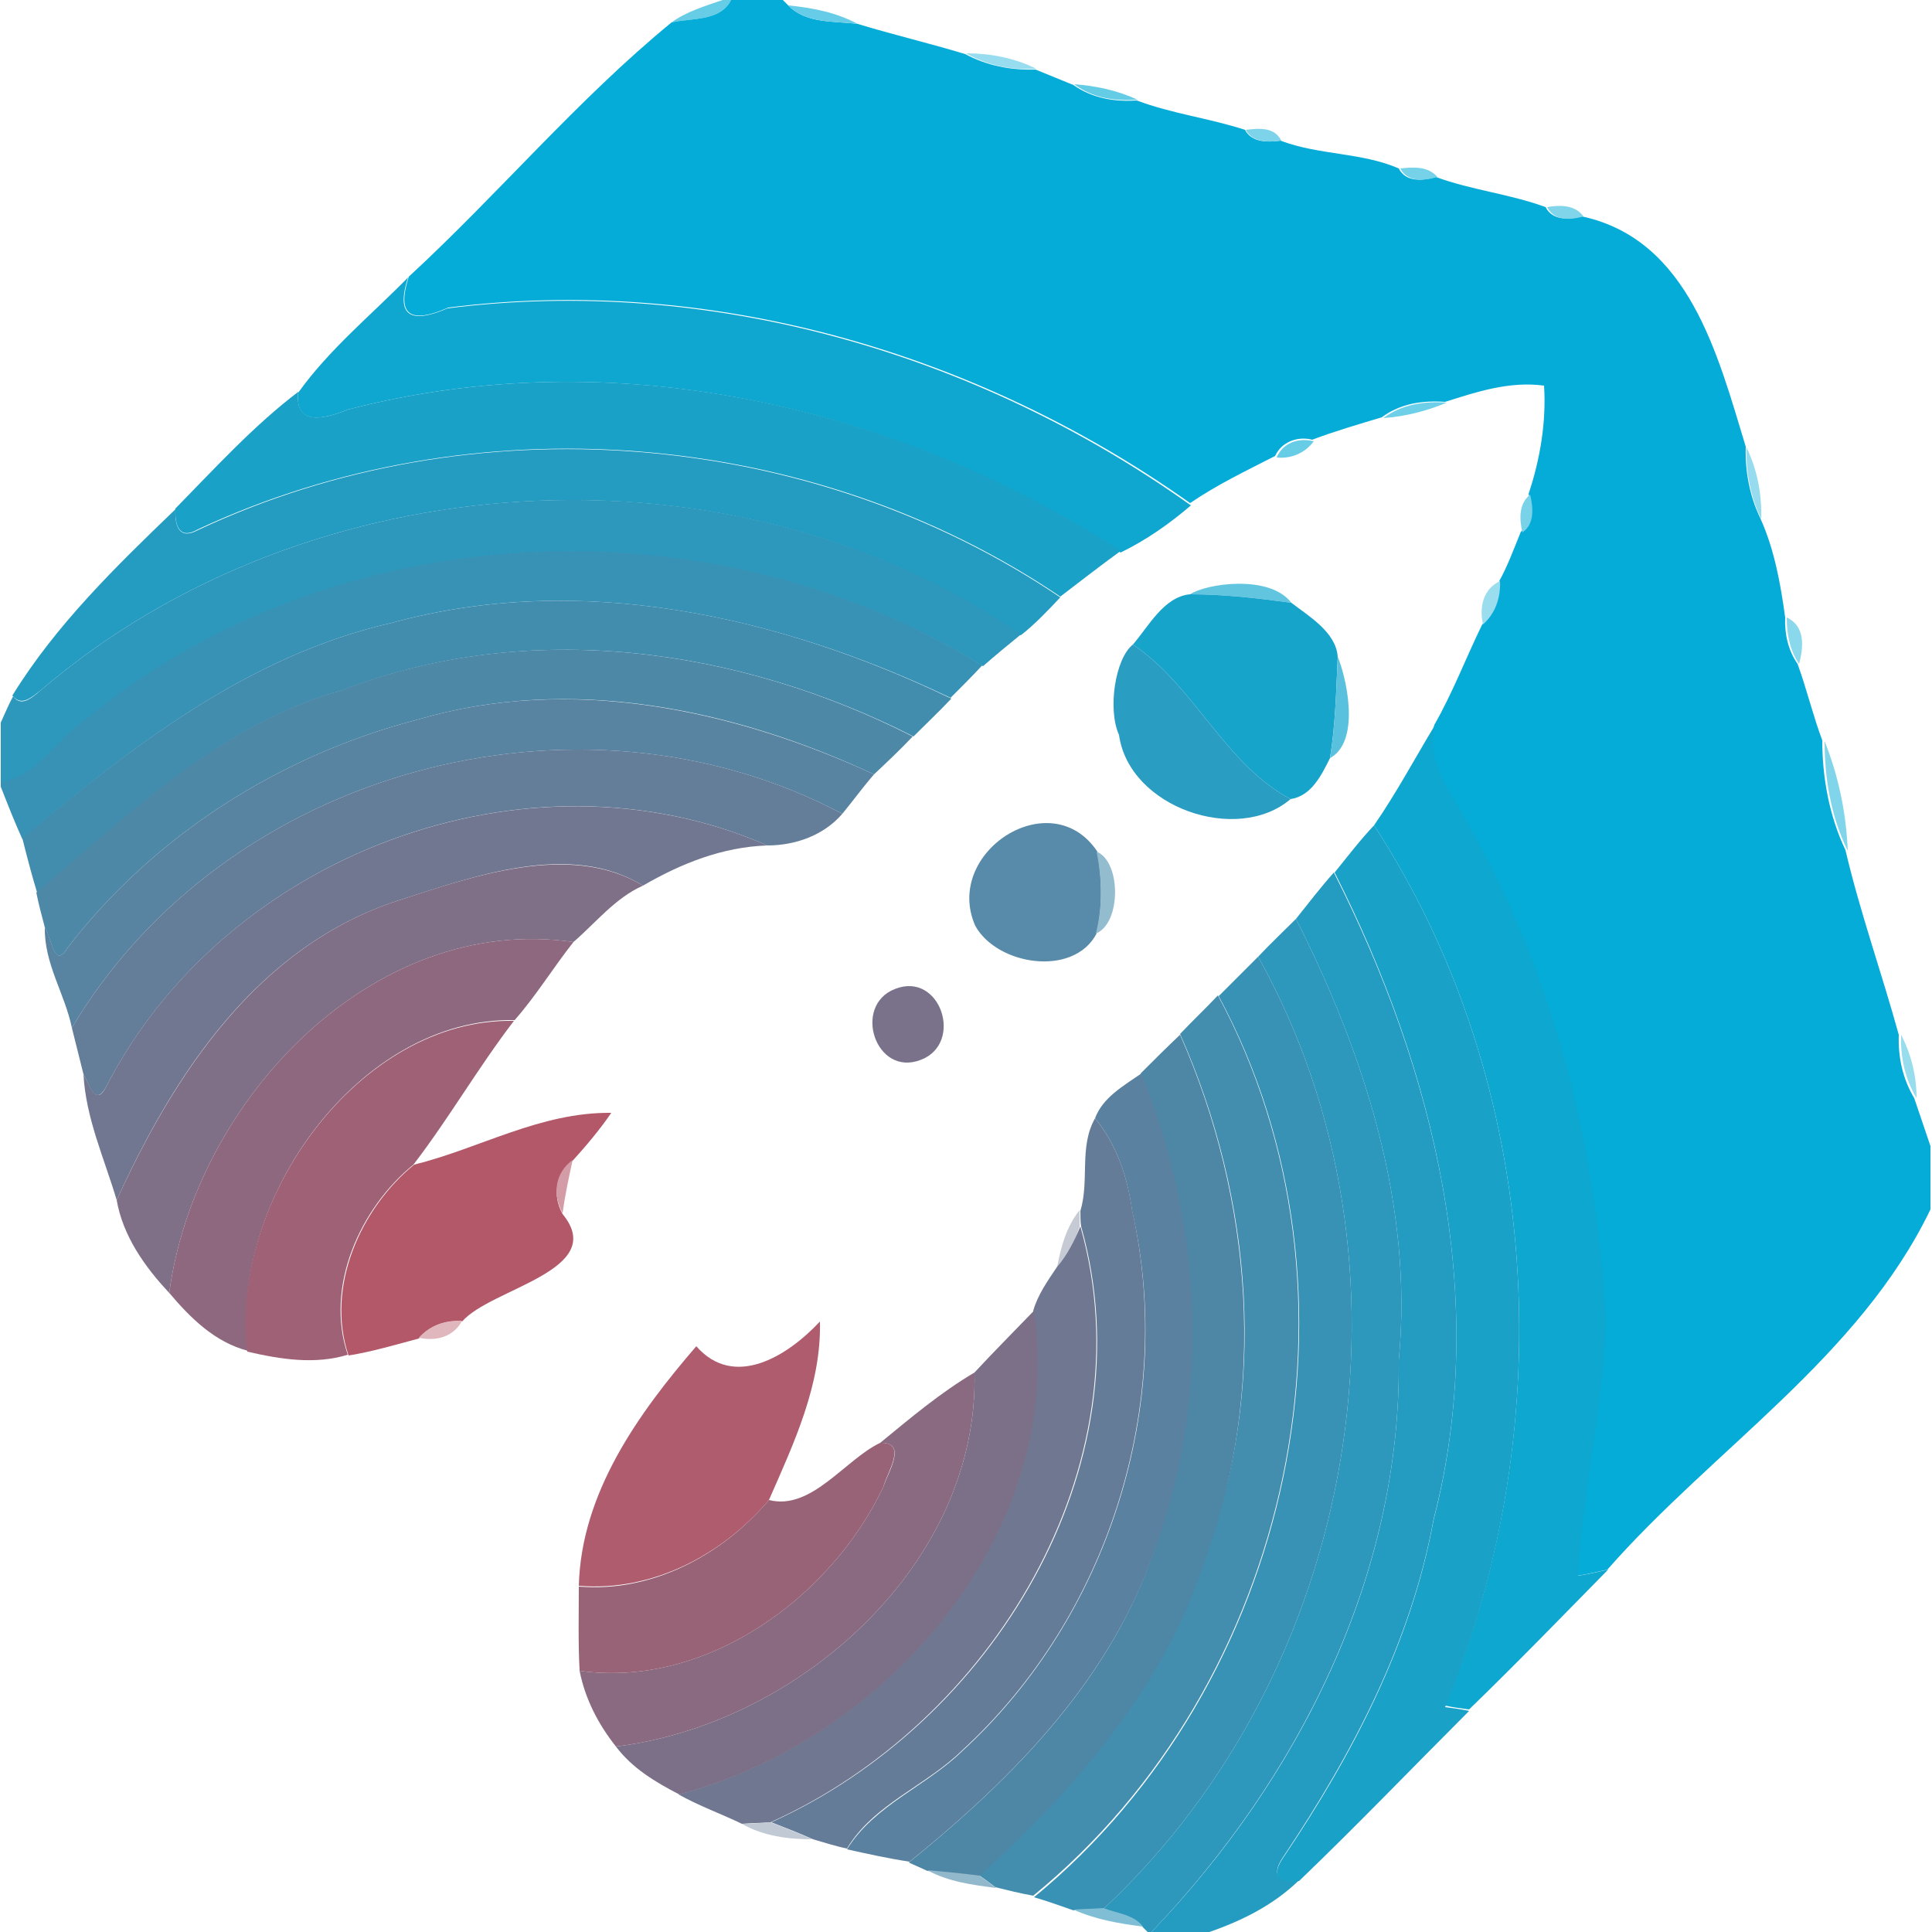 <?xml version="1.0" encoding="utf-8"?>
<!-- Generator: Adobe Illustrator 26.0.3, SVG Export Plug-In . SVG Version: 6.00 Build 0)  -->
<svg version="1.1" id="Layer_1" xmlns="http://www.w3.org/2000/svg" xmlns:xlink="http://www.w3.org/1999/xlink" x="0px" y="0px"
	 viewBox="0 0 250 250" style="enable-background:new 0 0 250 250;" xml:space="preserve">
<style type="text/css">
	.st0{fill:#67CDE6;}
	.st1{fill:#04ACD7;}
	.st2{fill:#66CCE7;}
	.st3{fill:#98DDEF;}
	.st4{fill:#65CCE6;}
	.st5{fill:#7DD4EA;}
	.st6{fill:#76D2E9;}
	.st7{fill:#80D5EA;}
	.st8{fill:#0FA7CF;}
	.st9{fill:#1AA1C8;}
	.st10{fill:#6ECFE8;}
	.st11{fill:#67CDE7;}
	.st12{fill:#249CC2;}
	.st13{fill:#96DCEE;}
	.st14{fill:#78D3E9;}
	.st15{fill:#2D97BC;}
	.st16{fill:#3892B5;}
	.st17{fill:#99DDEE;}
	.st18{fill:#62C5E0;}
	.st19{fill:#17A4CB;}
	.st20{fill:#428DAE;}
	.st21{fill:#89D8EC;}
	.st22{fill:#2A9DC2;}
	.st23{fill:#4D88A7;}
	.st24{fill:#59C1DE;}
	.st25{fill:#5883A1;}
	.st26{fill:#0EA7CF;}
	.st27{fill:#81D5EB;}
	.st28{fill:#647D99;}
	.st29{fill:#717791;}
	.st30{fill:#578BA9;}
	.st31{fill:#19A1C8;}
	.st32{fill:#94BCCF;}
	.st33{fill:#7F6F87;}
	.st34{fill:#8E687E;}
	.st35{fill:#7A728B;}
	.st36{fill:#438DAE;}
	.st37{fill:#9E6175;}
	.st38{fill:#4E87A6;}
	.st39{fill:#97DDEE;}
	.st40{fill:#5A819F;}
	.st41{fill:#B35869;}
	.st42{fill:#657C99;}
	.st43{fill:#D49CA6;}
	.st44{fill:#C6CAD4;}
	.st45{fill:#707791;}
	.st46{fill:#7C7089;}
	.st47{fill:#E1B7BE;}
	.st48{fill:#AF5C6E;}
	.st49{fill:#8A6A81;}
	.st50{fill:#996377;}
	.st51{fill:#C1C9D4;}
	.st52{fill:#92B8CC;}
	.st53{fill:#7FBED4;}
</style>
<g id="_x23_67cde6ff">
	<path class="st0" d="M93.5,0h1.1c-1.4,2.8-5.1,2.3-7.7,2.9C88.8,1.5,91.2,0.8,93.5,0z"/>
</g>
<g id="_x23_04acd7ff">
	<path class="st1" d="M94.6,0h6.7l0.7,0.7c2.3,2.4,6,2,9,2.4c4.6,1.4,9.3,2.5,13.9,3.9c2.8,1.5,5.9,2.1,9.1,2c1.2,0.5,3.7,1.5,4.9,2
		c2.4,1.7,5.3,2.2,8.2,2c4.5,1.7,9.4,2.3,14,3.8c0.9,1.7,3,1.6,4.6,1.4c5,1.9,10.5,1.5,15.3,3.6c0.9,1.8,3.1,1.6,4.8,1.1
		c4.6,1.7,9.6,2.2,14.2,3.9c0.9,1.8,3.1,1.6,4.7,1.2c13.9,3,17.6,18,21.2,29.8c-0.1,3.2,0.5,6.4,1.9,9.3c1.8,4,2.6,8.4,3.2,12.8
		c-0.1,2.1,0.4,4.3,1.6,6c1.2,3.3,2,6.7,3.2,9.9c0,4.8,0.9,9.8,3,14.2c1.9,8.1,4.7,15.9,6.9,23.9c-0.1,2.9,0.5,5.7,2,8.2
		c0.7,2.1,1.4,4.1,2.1,6.2v8.2c-9.2,19.1-28.1,31-41.8,46.6c-1.3,0.3-2.6,0.6-3.9,0.8c0.5-11,3.3-21.9,3.6-33
		c-1.2-22.1-6.5-44.1-17.4-63.5c-2.1-4.3-6.1-8.4-4.7-13.6c2.4-4.2,4.1-8.7,6.2-13c1.6-1.4,2.3-3.5,2.2-5.6c1.1-2,1.9-4.2,2.8-6.4
		c1.6-1.1,1.4-3.2,1-4.9c1.5-4.5,2.3-9.3,2-14c-4.5-0.6-8.7,0.8-12.8,2.1c-2.9-0.2-5.8,0.2-8.2,2c-3,0.9-6.1,1.8-9,2.9
		c-1.9-0.5-4,0.3-4.8,2.1c-3.7,1.9-7.5,3.7-11,6.1C126.5,45.6,91.9,35.5,58,39.8c-6.1,2.7-6.3-0.3-5.1-4
		c11.6-10.7,21.8-22.9,34-32.9C89.5,2.3,93.2,2.8,94.6,0z"/>
</g>
<g id="_x23_66cce7ff">
	<path class="st2" d="M102,0.7c3.1,0.3,6.2,0.9,9,2.4C108,2.7,104.3,3.1,102,0.7z"/>
</g>
<g id="_x23_98ddefff">
	<path class="st3" d="M125,6.9c3.2,0,6.3,0.6,9.1,2C130.9,9.1,127.8,8.5,125,6.9z"/>
</g>
<g id="_x23_65cce6ff">
	<path class="st4" d="M139,10.9c2.8,0.2,5.6,0.8,8.2,2C144.2,13.1,141.4,12.7,139,10.9z"/>
</g>
<g id="_x23_7dd4eaff">
	<path class="st5" d="M161.2,16.8c1.7-0.2,3.7-0.4,4.6,1.4C164.2,18.4,162.1,18.5,161.2,16.8z"/>
</g>
<g id="_x23_76d2e9ff">
	<path class="st6" d="M181.2,21.8c1.7-0.2,3.6-0.3,4.8,1.1C184.3,23.4,182.1,23.6,181.2,21.8z"/>
</g>
<g id="_x23_80d5eaff">
	<path class="st7" d="M200.2,26.8c1.7-0.3,3.6-0.3,4.7,1.2C203.2,28.5,201.1,28.6,200.2,26.8z"/>
</g>
<g id="_x23_0fa7cfff">
	<path class="st8" d="M38.6,50.8c4-5.6,9.4-10,14.2-14.9c-1.2,3.7-0.9,6.6,5.1,4c33.9-4.3,68.6,5.8,96.2,25.5
		c-2.8,2.4-5.8,4.5-9.1,6.1C115.8,52.3,79.2,44.1,45,53C41.8,54.3,38.1,55.1,38.6,50.8z"/>
</g>
<g id="_x23_1aa1c8ff">
	<path class="st9" d="M45,53c34.2-8.9,70.8-0.7,100,18.3c-2.6,1.9-5.2,3.9-7.8,5.9c-32.4-21.9-76.1-25.3-111.6-8.7
		c-2.4,1.4-3-0.5-2.9-2.7c5.1-5.2,10.1-10.7,15.9-15.1C38.1,55.1,41.8,54.3,45,53z"/>
</g>
<g id="_x23_6ecfe8ff">
	<path class="st10" d="M179,54.1c2.4-1.8,5.3-2.2,8.2-2C184.6,53.2,181.8,53.9,179,54.1z"/>
</g>
<g id="_x23_67cde7ff">
	<path class="st11" d="M165.2,59.2c0.8-1.9,2.8-2.6,4.8-2.1C168.9,58.6,167.1,59.4,165.2,59.2z"/>
</g>
<g id="_x23_249cc2ff">
	<path class="st12" d="M25.6,68.6c35.5-16.7,79.2-13.2,111.6,8.7c-1.6,1.7-3.2,3.4-5.1,4.9C94.5,56.2,39.9,59.7,5.3,89.3
		c-1.2,0.9-2.5,2.2-3.7,0.7C7.2,80.9,15,73.3,22.7,65.9C22.6,68.1,23.2,69.9,25.6,68.6z"/>
	<path class="st12" d="M167.7,118.9c1.6-2,3.2-4.1,4.9-6c13,25.6,20.3,55.3,12.9,83.7c-2.9,15.9-10.5,30.3-19.4,43.6
		c-1.6,2.3-0.9,3.5,2,3.1c-3.3,3.2-7.3,5.2-11.6,6.7H149c19-19.8,32.3-46.1,32-74C182.9,156.1,176.6,136.5,167.7,118.9z"/>
</g>
<g id="_x23_96dceeff">
	<path class="st13" d="M226,57.9c1.4,2.9,2,6.1,1.9,9.3C226.5,64.2,225.9,61.1,226,57.9z"/>
</g>
<g id="_x23_78d3e9ff">
	<path class="st14" d="M197,68.9c-0.4-1.7-0.5-3.7,1-4.9C198.4,65.7,198.6,67.8,197,68.9z"/>
</g>
<g id="_x23_2d97bcff">
	<path class="st15" d="M5.3,89.3c34.6-29.6,89.2-33.1,126.8-7.2c-1.6,1.3-3.3,2.7-4.9,4.1c-35.3-21.7-83.8-19.7-116,7
		c-3.8,2.5-6.3,7.4-11.1,8.1v-7.8c0.5-1.1,1-2.3,1.6-3.4C2.8,91.6,4.2,90.2,5.3,89.3z"/>
	<path class="st15" d="M162.8,123.8c1.6-1.7,3.3-3.3,4.9-4.9c8.9,17.6,15.2,37.2,13.3,57.1c0.3,27.9-13.1,54.2-32,74h-0.5l-0.6-0.6
		c-1.2-1.6-3.3-1.7-5.1-2.4C175.9,216.1,184.9,163.4,162.8,123.8z"/>
</g>
<g id="_x23_3892b5ff">
	<path class="st16" d="M11.1,93.1c32.2-26.6,80.8-28.7,116-7c-1.3,1.4-2.7,2.8-4.1,4.2C100.8,79.7,75,73.9,50.7,80.6
		c-18.5,4.2-33.7,16-47.8,28c-1-2.2-1.9-4.5-2.8-6.8v-0.6C4.8,100.5,7.3,95.6,11.1,93.1z"/>
	<path class="st16" d="M157.7,128.9c1.7-1.7,3.4-3.4,5.1-5.1c22.1,39.6,13.1,92.3-20,123.2c-1.3,0.1-2.6,0.1-3.9,0.2
		c-1.7-0.6-3.4-1.2-5.1-1.7C167.3,218,178.3,167.2,157.7,128.9z"/>
</g>
<g id="_x23_99ddeeff">
	<path class="st17" d="M191.9,80.8c-0.5-2.2,0-4.6,2.2-5.6C194.2,77.3,193.5,79.4,191.9,80.8z"/>
</g>
<g id="_x23_62c5e0ff">
	<path class="st18" d="M154,76.9c2.1-1.4,10.3-2.6,13.1,1.1C162.7,77.4,158.4,76.9,154,76.9z"/>
</g>
<g id="_x23_17a4cbff">
	<path class="st19" d="M146.6,83.4c2-2.3,4-6.2,7.4-6.5c4.4,0,8.7,0.5,13.1,1.1c2.2,1.7,5.8,3.8,6,7c-0.2,4.4-0.3,8.8-1,13.1
		c-1.1,2.2-2.4,4.9-5.1,5.3C158.5,98.9,154.6,88.8,146.6,83.4z"/>
</g>
<g id="_x23_428daeff">
	<path class="st20" d="M50.7,80.6c24.4-6.7,50.2-0.9,72.4,9.8c-1.6,1.7-3.3,3.3-4.9,4.9c-22.6-11.5-49.8-15.3-73.8-6
		c-15.7,4.3-27.5,16-39.6,26.2c-0.7-2.3-1.3-4.6-1.9-7C17,96.6,32.2,84.8,50.7,80.6z"/>
</g>
<g id="_x23_89d8ecff">
	<path class="st21" d="M231.2,79.9c2.4,1.1,2.2,3.8,1.6,6C231.6,84.2,231.2,82,231.2,79.9z"/>
</g>
<g id="_x23_2a9dc2ff">
	<path class="st22" d="M144.8,95.1c-1.5-3.3-0.5-9.9,1.8-11.7c8,5.4,11.9,15.5,20.4,20C160.1,109.3,146.1,104.5,144.8,95.1z"/>
</g>
<g id="_x23_4d88a7ff">
	<path class="st23" d="M44.3,89.3c24-9.3,51.3-5.5,73.8,6c-1.6,1.7-3.3,3.3-5,4.9c-18.2-8.5-39.3-12.9-59-7.1
		c-17.8,4.6-34.2,15-45.4,29.6c-1.7,2.8-2-1.3-2.9-2.7c-0.4-1.5-0.8-3-1.1-4.5C16.8,105.3,28.6,93.6,44.3,89.3z"/>
</g>
<g id="_x23_59c1deff">
	<path class="st24" d="M173.1,85c0.9,2,3.2,10.8-1,13.1C172.8,93.8,172.9,89.4,173.1,85z"/>
</g>
<g id="_x23_5883a1ff">
	<path class="st25" d="M54.1,93.1c19.7-5.8,40.8-1.3,59,7.1c-1.4,1.6-2.7,3.4-4.1,5.1C74.8,87.2,29.1,99.7,9.3,133
		c-0.9-4.4-3.6-8.3-3.5-13c0.9,1.3,1.2,5.5,2.9,2.7C19.9,108.1,36.3,97.7,54.1,93.1z"/>
</g>
<g id="_x23_0ea7cfff">
	<path class="st26" d="M177.8,106.8c2.9-4.2,5.3-8.7,7.9-13c-1.4,5.2,2.6,9.3,4.7,13.6c10.9,19.4,16.2,41.4,17.4,63.5
		c-0.3,11.1-3,21.9-3.6,33c1.3-0.2,2.6-0.5,3.9-0.8c-6,6.1-11.9,12.2-18,18.1c-0.8-0.1-2.3-0.3-3.1-0.5
		C202.1,184.3,199.6,140.2,177.8,106.8z"/>
</g>
<g id="_x23_81d5ebff">
	<path class="st27" d="M236.1,95.9c1.8,4.5,2.8,9.3,3,14.2C236.9,105.6,236.1,100.7,236.1,95.9z"/>
</g>
<g id="_x23_647d99ff">
	<path class="st28" d="M9.3,133c19.8-33.3,65.5-45.8,99.7-27.7c-2.4,2.8-6.1,4.1-9.7,4.1c-31.1-13.6-70.2,1.2-85.6,31.3
		c-1.4,2.5-2.1-0.3-2.9-1.7C10.3,137,9.8,135,9.3,133z"/>
</g>
<g id="_x23_717791ff">
	<path class="st29" d="M13.7,140.7c15.3-30,54.4-44.9,85.6-31.3c-5.8,0.2-11.1,2.3-16.1,5.2c-9.4-5.8-21.9-1.2-31.6,1.9
		c-18.2,5.9-29,22.3-36.5,38.8c-1.6-5.4-4-10.6-4.3-16.3C11.6,140.4,12.4,143.2,13.7,140.7z"/>
</g>
<g id="_x23_578ba9ff">
	<path class="st30" d="M126.2,119.8c-4.2-9.5,9.8-18.6,15.8-9.6c0.6,3.5,0.7,7.1-0.1,10.6C138.9,126.5,129,124.9,126.2,119.8z"/>
</g>
<g id="_x23_19a1c8ff">
	<path class="st31" d="M172.7,112.9c1.7-2.1,3.3-4.2,5.1-6.1c21.8,33.4,24.3,77.5,9.2,114.1c0.8,0.1,2.3,0.3,3.1,0.5
		c-7.3,7.3-14.5,14.8-22,22c-2.9,0.4-3.6-0.8-2-3.1c8.9-13.2,16.5-27.7,19.4-43.6C192.9,168.2,185.6,138.5,172.7,112.9z"/>
</g>
<g id="_x23_94bccfff">
	<path class="st32" d="M141.9,110.2c3.2,1.3,3.2,9.3-0.1,10.6C142.7,117.3,142.6,113.7,141.9,110.2z"/>
</g>
<g id="_x23_7f6f87ff">
	<path class="st33" d="M51.6,116.5c9.6-3.1,22.2-7.6,31.6-1.9c-3.6,1.6-6.1,4.8-9,7.3c-26.1-3.8-49,20.7-52.3,45.4
		c-3.2-3.4-6-7.4-6.8-12C22.6,138.9,33.4,122.4,51.6,116.5z"/>
</g>
<g id="_x23_8e687eff">
	<path class="st34" d="M21.9,167.3c3.3-24.7,26.2-49.2,52.3-45.4c-2.6,3.3-4.8,6.9-7.6,10.1c-20.1-0.4-37,23.3-34.5,42.8
		C27.8,173.7,24.6,170.5,21.9,167.3z"/>
</g>
<g id="_x23_7a728bff">
	<path class="st35" d="M115.3,128.2c6-3,9.4,6.1,4.4,8.7C113.7,139.9,110.3,130.8,115.3,128.2z"/>
</g>
<g id="_x23_438daeff">
	<path class="st36" d="M152.7,133.8c1.6-1.7,3.3-3.3,4.9-5c20.6,38.3,9.7,89.1-23.9,116.5c-1.7-0.3-3.3-0.7-4.9-1.1
		c-0.5-0.4-1.6-1.2-2.2-1.6c12.5-11.3,23.9-24.4,29.2-40.8C164.1,179.9,162.2,155.2,152.7,133.8z"/>
</g>
<g id="_x23_9e6175ff">
	<path class="st37" d="M32,174.9c-2.4-19.6,14.5-43.2,34.5-42.8c-4.6,6-8.4,12.6-13,18.6c-6.9,5.6-11.5,15.8-8.5,24.6
		C40.8,176.6,36.3,175.9,32,174.9z"/>
</g>
<g id="_x23_4e87a6ff">
	<path class="st38" d="M147.6,138.9c1.7-1.7,3.4-3.4,5.1-5c9.4,21.3,11.3,46,3.2,68.1c-5.3,16.3-16.7,29.4-29.2,40.8
		c-2.2-0.3-4.5-0.5-6.7-0.7c-0.6-0.3-1.8-0.8-2.4-1.1c13.6-11,26.5-24,32-41.2C156.6,180,155.4,158.1,147.6,138.9z"/>
</g>
<g id="_x23_97ddeeff">
	<path class="st39" d="M246,133.9c1.3,2.5,2,5.3,2,8.2C246.5,139.6,245.9,136.8,246,133.9z"/>
</g>
<g id="_x23_5a819fff">
	<path class="st40" d="M141.7,144.7c1-2.7,3.7-4.2,6-5.8c7.8,19.2,9,41.2,2,60.8c-5.6,17.2-18.4,30.2-32,41.2
		c-2.7-0.4-5.4-1-8.1-1.6c3.5-5.7,10.3-8.2,14.9-12.7c18.9-17.3,27.7-44.9,22-69.9C145.9,152.3,144.5,148.1,141.7,144.7z"/>
</g>
<g id="_x23_b35869ff">
	<path class="st41" d="M53.6,150.7c8.5-2.1,16.3-6.8,25.5-6.7c-1.5,2.2-3.2,4.2-5,6.2c-2.1,1.7-2.7,4.4-1.3,6.9
		c6,7.3-9.3,9.6-13,13.9c-2.1-0.2-4.2,0.5-5.6,2.2c-3,0.8-6,1.7-9.1,2.2C42.1,166.5,46.7,156.3,53.6,150.7z"/>
</g>
<g id="_x23_657c99ff">
	<path class="st42" d="M139.8,156.7c1.2-4-0.2-8.3,1.9-12c2.8,3.4,4.2,7.6,4.8,11.9c5.6,25.1-3.1,52.6-22,69.9
		c-4.7,4.6-11.5,7-14.9,12.7c-1.5-0.3-3-0.8-4.4-1.2c-1.8-0.8-3.6-1.5-5.4-2.2c28.5-12.8,48.9-45.9,40.1-77.1
		C139.8,158.2,139.8,157.2,139.8,156.7z"/>
</g>
<g id="_x23_d49ca6ff">
	<path class="st43" d="M72.8,157c-1.4-2.6-0.9-5.3,1.3-6.9C73.6,152.4,73.1,154.7,72.8,157z"/>
</g>
<g id="_x23_c6cad4ff">
	<path class="st44" d="M136.8,163.9c0.5-2.6,1.2-5.2,2.9-7.3c0,0.5,0,1.5,0,2.1C139.1,160.6,138.1,162.4,136.8,163.9z"/>
</g>
<g id="_x23_707791ff">
	<path class="st45" d="M136.8,163.9c1.3-1.5,2.2-3.3,3-5.2c8.8,31.1-11.6,64.3-40.1,77.1c-1.2,0.1-2.4,0.1-3.7,0.2
		c-2.7-1.3-5.5-2.3-8.2-3.8c26.9-7.1,50.1-34.1,45.9-62.6C134.3,167.5,135.6,165.7,136.8,163.9z"/>
</g>
<g id="_x23_7c7089ff">
	<path class="st46" d="M126.1,177.6c2.5-2.7,5.1-5.3,7.7-8c4.2,28.5-19,55.5-45.9,62.6c-3.1-1.6-6.1-3.4-8.2-6.2
		C103.4,223.1,126.7,202.3,126.1,177.6z"/>
</g>
<g id="_x23_e1b7beff">
	<path class="st47" d="M54.2,173.1c1.4-1.6,3.5-2.3,5.6-2.2C58.7,173,56.4,173.6,54.2,173.1z"/>
</g>
<g id="_x23_af5c6eff">
	<path class="st48" d="M90.1,174.2c4.9,5.6,11.8,1.3,16-3.2c0.2,8.2-3.4,15.8-6.6,23.1c-6,7.1-15.1,11.9-24.6,11.1
		C75.2,193.2,82.6,182.9,90.1,174.2z"/>
</g>
<g id="_x23_8a6a81ff">
	<path class="st49" d="M113.9,186.7c3.9-3.2,7.8-6.5,12.2-9.1c0.6,24.7-22.7,45.5-46.4,48.4c-2.3-2.9-4-6.2-4.7-9.8
		c16.3,2.3,32.5-9.4,39.3-23.8C114.9,190.5,117.5,186.6,113.9,186.7z"/>
</g>
<g id="_x23_996377ff">
	<path class="st50" d="M99.5,194.1c5.5,1.4,9.8-5.2,14.4-7.4c3.6-0.1,0.9,3.8,0.4,5.7c-6.8,14.4-23,26.1-39.3,23.8
		c-0.2-3.7-0.1-7.3-0.1-10.9C84.4,206.1,93.5,201.2,99.5,194.1z"/>
</g>
<g id="_x23_c1c9d4ff">
	<path class="st51" d="M96,236c1.2,0,2.4-0.1,3.7-0.2c1.8,0.7,3.6,1.4,5.4,2.2C102,238,98.8,237.6,96,236z"/>
</g>
<g id="_x23_92b8ccff">
	<path class="st52" d="M120,242c2.2,0.2,4.5,0.4,6.7,0.7c0.6,0.4,1.7,1.2,2.2,1.6C125.8,243.9,122.7,243.5,120,242z"/>
</g>
<g id="_x23_7fbed4ff">
	<path class="st53" d="M138.9,247.1c1.3-0.1,2.6-0.1,3.9-0.2c1.7,0.7,3.9,0.8,5.1,2.4C144.8,248.9,141.8,248.4,138.9,247.1z"/>
</g>
</svg>
